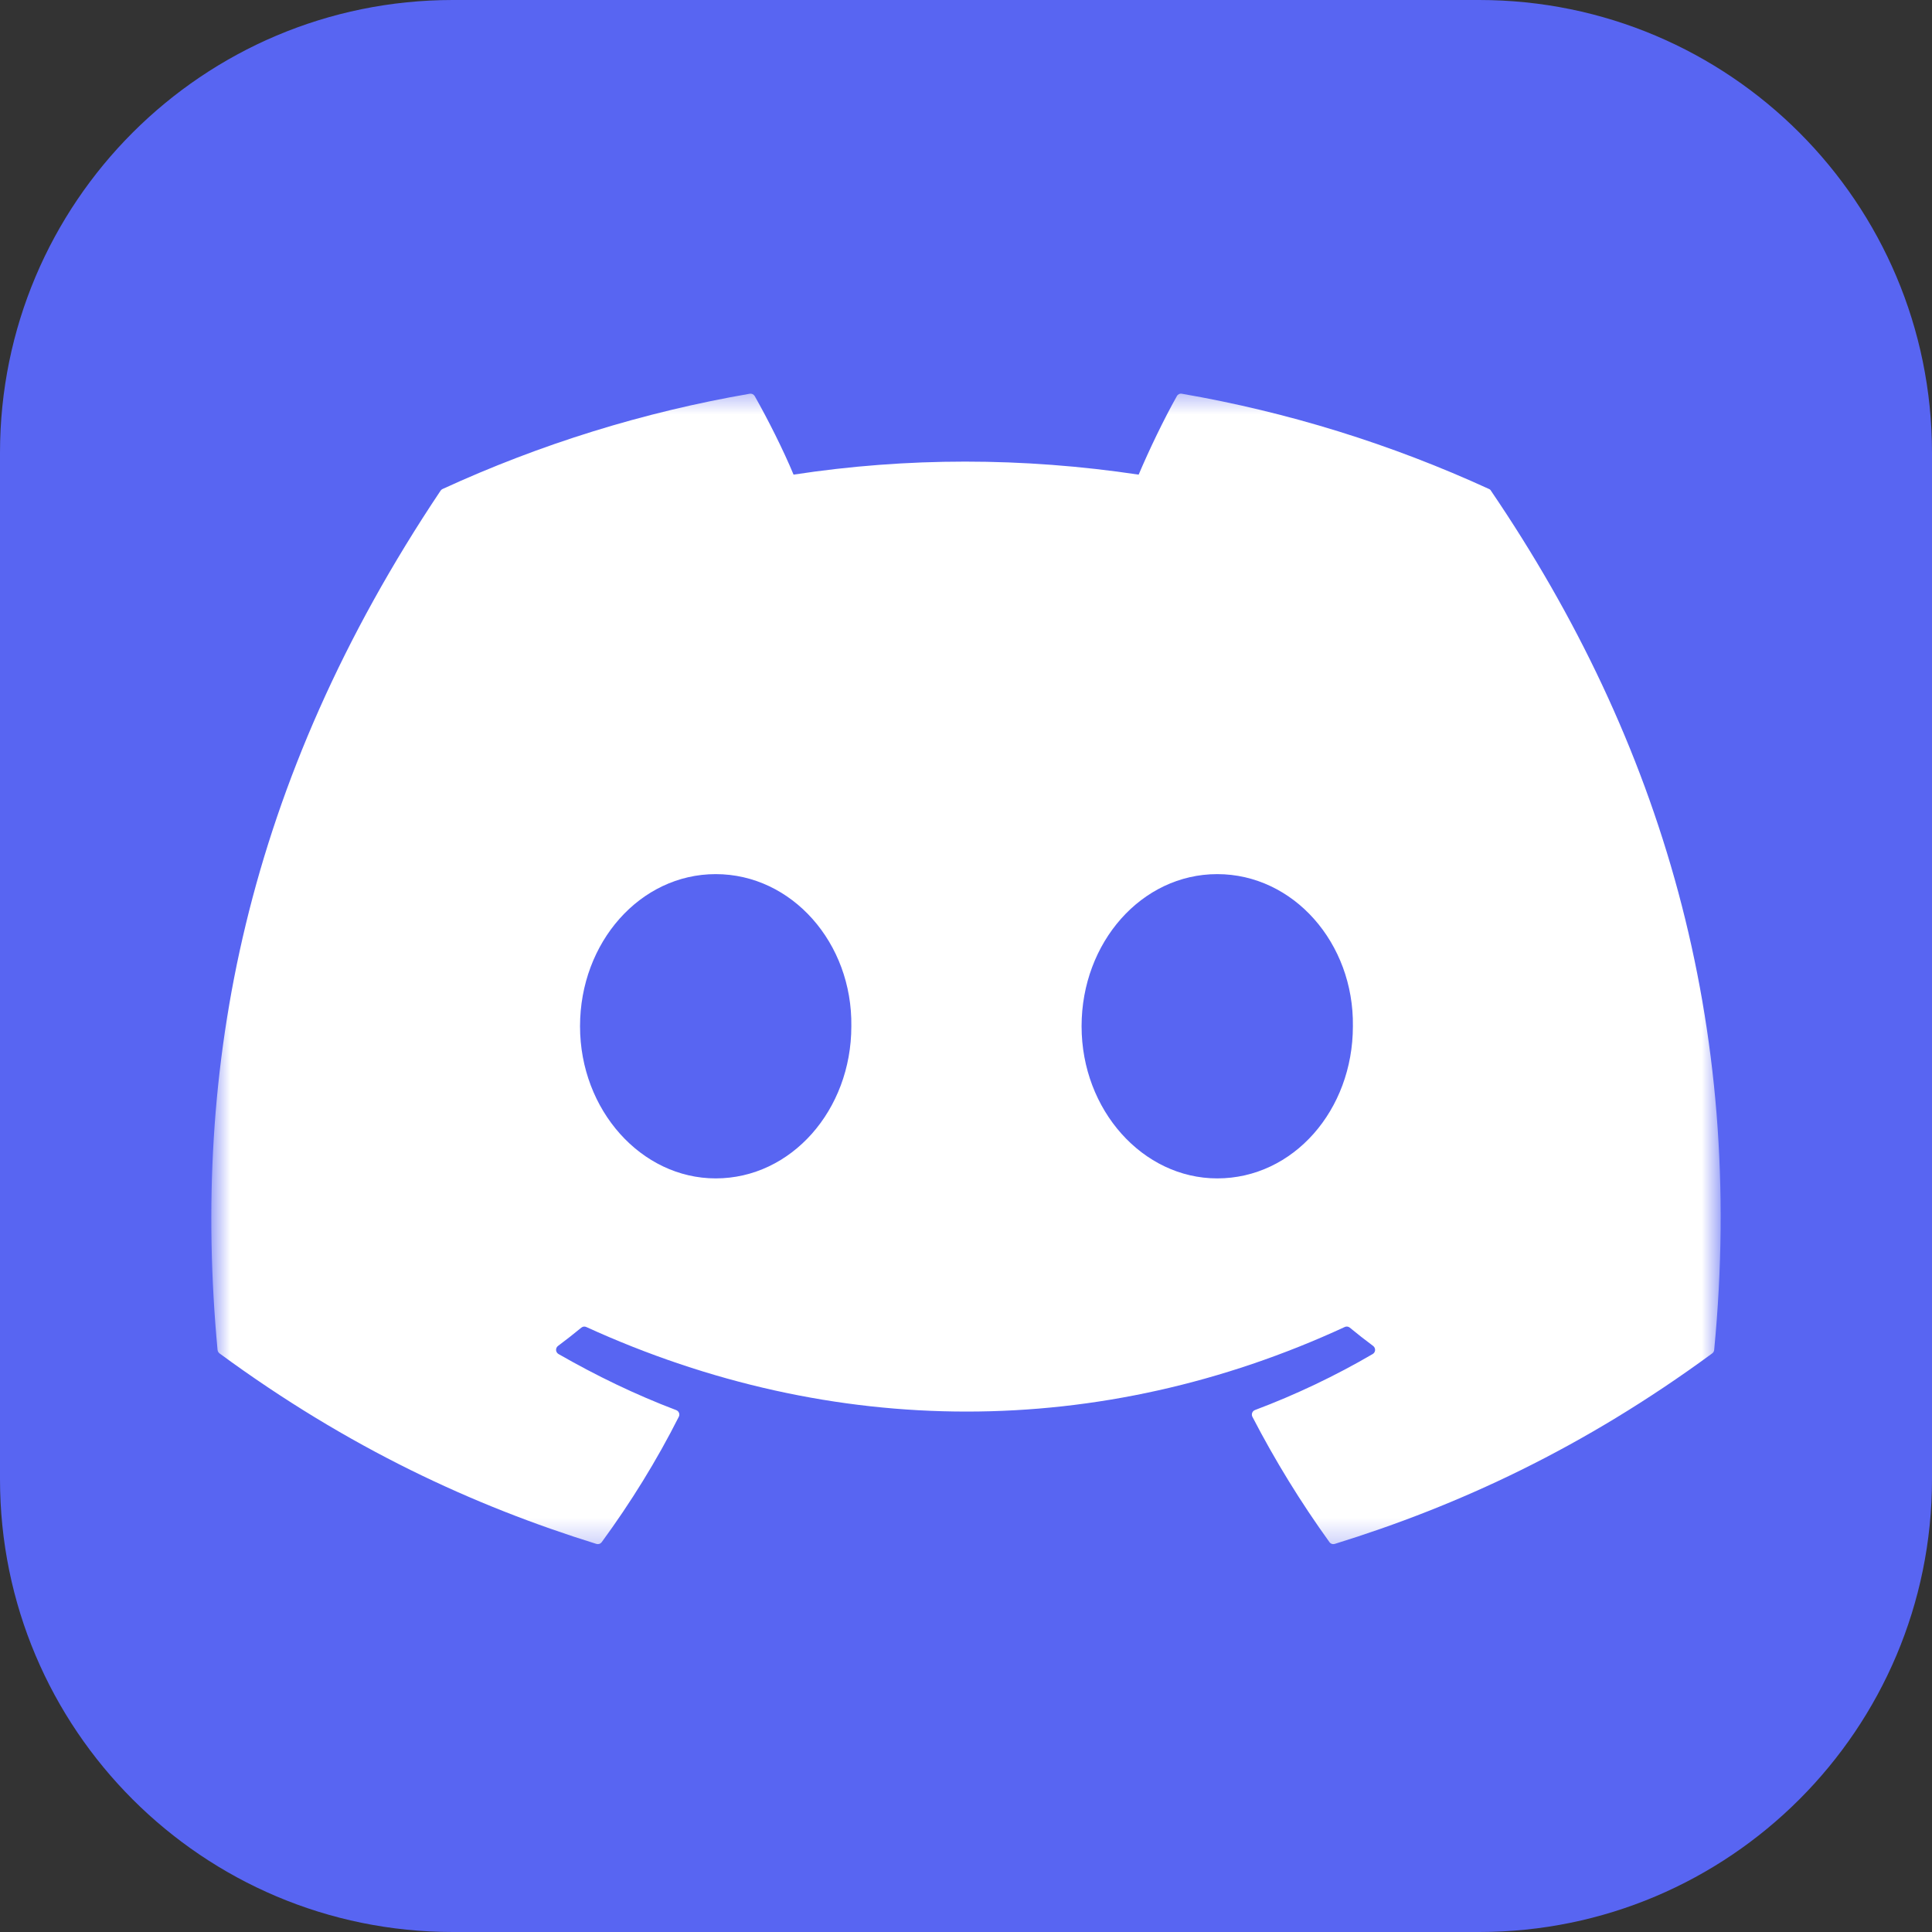 <svg width="63" height="63" viewBox="0 0 63 63" fill="none" xmlns="http://www.w3.org/2000/svg">
<rect x="0" y="0" width="63" height="63" fill="#333333" stroke="none"/>
<g clip-path="url(#clip0_617_41)">
<path d="M48.234 0H14.766C6.611 0 0 6.611 0 14.766V48.234C0 56.389 6.611 63 14.766 63H48.234C56.389 63 63 56.389 63 48.234V14.766C63 6.611 56.389 0 48.234 0Z" fill="#5865F2"/>
<mask id="mask0_617_41" style="mask-type:luminance" maskUnits="userSpaceOnUse" x="6" y="12" width="51" height="39">
<path d="M6.891 12.551H56.109V50.678H6.891V12.551Z" fill="white"/>
</mask>
<g mask="url(#mask0_617_41)">
<path d="M48.556 15.946C45.365 14.482 41.998 13.437 38.538 12.839C38.506 12.833 38.474 12.837 38.445 12.851C38.416 12.865 38.392 12.887 38.377 12.915C37.944 13.684 37.465 14.688 37.13 15.477C33.346 14.911 29.583 14.911 25.877 15.477C25.542 14.671 25.045 13.684 24.61 12.915C24.594 12.888 24.57 12.866 24.542 12.852C24.513 12.838 24.481 12.834 24.449 12.839C20.989 13.436 17.622 14.48 14.431 15.946C14.404 15.958 14.381 15.978 14.365 16.003C7.984 25.536 6.237 34.834 7.094 44.017C7.099 44.063 7.122 44.104 7.158 44.132C11.368 47.224 15.446 49.101 19.448 50.345C19.479 50.354 19.512 50.354 19.543 50.344C19.574 50.334 19.601 50.314 19.621 50.288C20.567 48.995 21.411 47.632 22.135 46.199C22.145 46.179 22.151 46.158 22.152 46.136C22.153 46.114 22.149 46.092 22.141 46.071C22.133 46.051 22.121 46.032 22.105 46.017C22.089 46.002 22.07 45.99 22.05 45.982C20.711 45.474 19.436 44.855 18.21 44.152C18.188 44.139 18.169 44.12 18.156 44.098C18.142 44.076 18.134 44.051 18.133 44.025C18.131 43.999 18.136 43.974 18.147 43.95C18.158 43.926 18.174 43.906 18.195 43.89C18.453 43.697 18.708 43.498 18.957 43.293C18.979 43.275 19.006 43.263 19.034 43.259C19.062 43.255 19.09 43.26 19.116 43.271C27.171 46.949 35.892 46.949 43.852 43.271C43.877 43.259 43.907 43.254 43.935 43.258C43.964 43.261 43.99 43.273 44.013 43.291C44.263 43.497 44.517 43.697 44.777 43.89C44.798 43.906 44.814 43.926 44.825 43.95C44.836 43.973 44.841 43.999 44.84 44.025C44.839 44.051 44.831 44.076 44.818 44.098C44.804 44.12 44.786 44.139 44.764 44.152C43.537 44.868 42.252 45.48 40.922 45.98C40.902 45.988 40.883 46 40.867 46.016C40.852 46.032 40.84 46.05 40.832 46.071C40.824 46.092 40.821 46.114 40.822 46.136C40.823 46.158 40.829 46.179 40.839 46.199C41.575 47.621 42.415 48.987 43.351 50.286C43.37 50.313 43.397 50.333 43.428 50.343C43.459 50.354 43.492 50.354 43.524 50.345C47.545 49.101 51.623 47.224 55.833 44.132C55.851 44.119 55.866 44.102 55.877 44.083C55.888 44.063 55.895 44.041 55.897 44.019C56.923 33.403 54.178 24.18 48.62 16.005C48.607 15.978 48.584 15.957 48.556 15.946ZM23.338 38.426C20.913 38.426 18.914 36.199 18.914 33.465C18.914 30.731 20.874 28.504 23.338 28.504C25.821 28.504 27.8 30.75 27.761 33.465C27.761 36.199 25.802 38.426 23.338 38.426ZM39.692 38.426C37.267 38.426 35.269 36.199 35.269 33.465C35.269 30.731 37.228 28.504 39.692 28.504C42.175 28.504 44.154 30.75 44.116 33.465C44.116 36.199 42.175 38.426 39.692 38.426Z" fill="white"/>
</g>
</g>
<defs>
<clipPath id="clip0_617_41">
<rect width="63" height="63" fill="white"/>
</clipPath>
</defs>
</svg>

